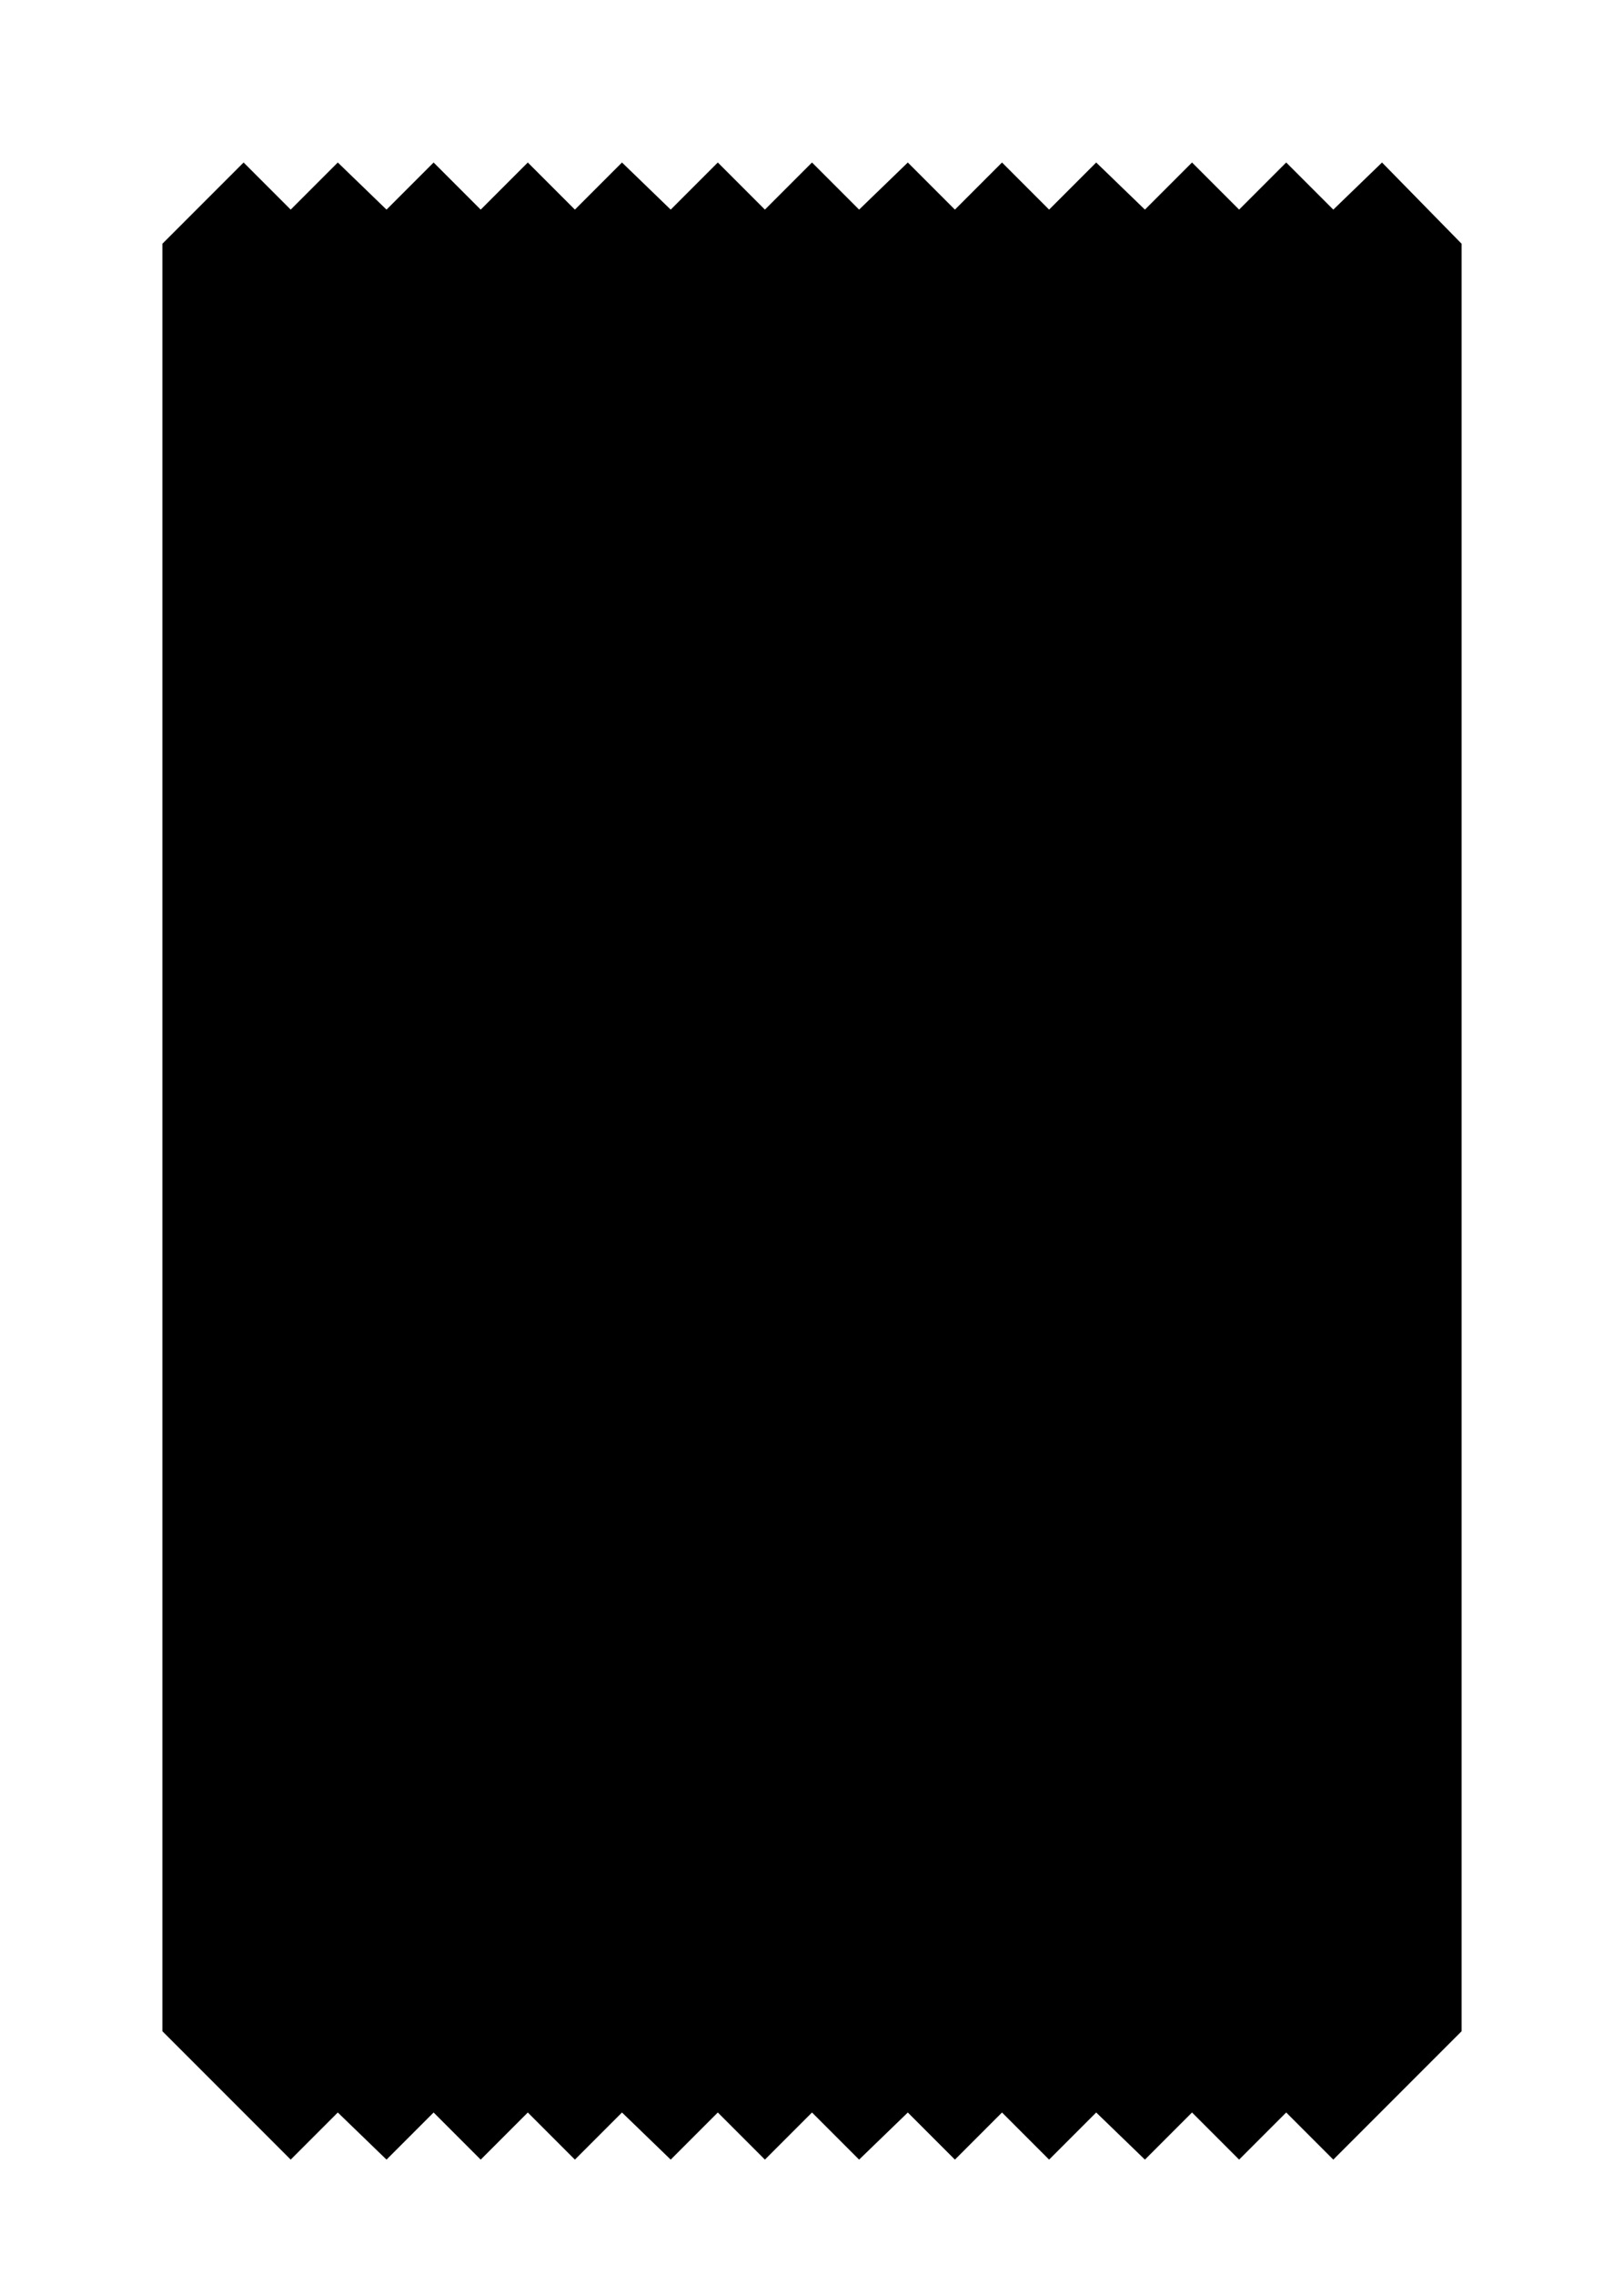 <svg viewBox="0 0 100 140">
    <defs>
        <clipPath id="ticketMask">
            <rect x="13" y="16" width="74" height="108"/>
        </clipPath>
    </defs>
    <polygon stroke-linejoin="round" vector-effect="non-scaling-stroke" points="15,10 10,15 10,125 17.9,132.9 20.8,130 23.8,132.9 26.7,130 29.6,132.9 32.5,130 35.4,132.9 38.3,130 41.3,132.9 44.2,130 47.1,132.9 50,130 52.9,132.9 55.9,130 58.8,132.9 61.7,130 64.6,132.9 67.5,130 70.5,132.9 73.4,130 76.3,132.9 79.2,130 82.1,132.9 90,125 90,15 85.1,10 82.1,12.9 79.2,10 76.3,12.9 73.4,10 70.5,12.9 67.5,10 64.6,12.9 61.7,10 58.8,12.9 55.9,10 52.9,12.9 50,10 47.1,12.9 44.2,10 41.3,12.9 38.3,10 35.4,12.9 32.5,10 29.6,12.9 26.7,10 23.8,12.9 20.8,10 17.9,12.9"/>
    <g clip-path="url(#ticketMask)">
        <polygon stroke-linejoin="round" vector-effect="non-scaling-stroke" points="50,45 75,70 50,95 25,70"/>
        <polygon stroke-linejoin="round" vector-effect="non-scaling-stroke" points="50,47.5 72.5,70 50,92.5 27.5,70"/>
        <polygon stroke-linejoin="round" vector-effect="non-scaling-stroke" points="50,42.5 77.5,70 50,97.5 22.5,70"/>
        <polygon stroke-linejoin="round" vector-effect="non-scaling-stroke" points="50,40 80,70 50,100 20,70"/>
        <polygon stroke-linejoin="round" vector-effect="non-scaling-stroke" points="50,37.5 82.5,70 50,102.5 17.5,70"/>
        <polygon stroke-linejoin="round" vector-effect="non-scaling-stroke" points="50,35 85,70 50,105 15,70"/>
        <polygon stroke-linejoin="round" vector-effect="non-scaling-stroke" points="50,32.5 87.5,70 50,107.5 12.5,70"/>
        <polygon stroke-linejoin="round" vector-effect="non-scaling-stroke" points="50,30 90,70 50,110 10,70"/>
        <polygon stroke-linejoin="round" vector-effect="non-scaling-stroke" points="50,27.5 92.5,70 50,112.5 7.5,70"/>
        <polygon stroke-linejoin="round" vector-effect="non-scaling-stroke" points="50,25 95,70 50,115 5,70"/>
        <polygon stroke-linejoin="round" vector-effect="non-scaling-stroke" points="50,22.5 97.5,70 50,117.5 2.5,70"/>
        <polygon stroke-linejoin="round" vector-effect="non-scaling-stroke" points="50,20 100,70 50,120 0,70"/>
        <polygon stroke-linejoin="round" vector-effect="non-scaling-stroke" points="50,17.5 102.5,70 50,122.5 -2.5,70"/>
        <polygon stroke-linejoin="round" vector-effect="non-scaling-stroke" points="50,15 105,70 50,125 -5,70"/>
        <polygon stroke-linejoin="round" vector-effect="non-scaling-stroke" points="50,12.5 107.5,70 50,127.5 -7.5,70"/>
        <polygon stroke-linejoin="round" vector-effect="non-scaling-stroke" points="50,10 110,70 50,130 -10,70"/>
        <polygon stroke-linejoin="round" vector-effect="non-scaling-stroke" points="50,7.5 112.5,70 50,132.5 -12.5,70"/>
        <polygon stroke-linejoin="round" vector-effect="non-scaling-stroke" points="50,5 115,70 50,135 -15,70"/>
        <polygon stroke-linejoin="round" vector-effect="non-scaling-stroke" points="50,2.5 117.5,70 50,137.5 -17.5,70"/>
        <polygon stroke-linejoin="round" vector-effect="non-scaling-stroke" points="50,0 120,70 50,140 -20,70"/>
        <polygon stroke-linejoin="round" vector-effect="non-scaling-stroke" points="50,-2.5 122.5,70 50,142.5 -22.5,70"/>
        <polygon stroke-linejoin="round" vector-effect="non-scaling-stroke" points="50,-5 125,70 50,145 -25,70"/>
        <polygon stroke-linejoin="round" vector-effect="non-scaling-stroke" points="50,-7.5 127.5,70 50,147.5 -27.5,70"/>
        <polygon stroke-linejoin="round" vector-effect="non-scaling-stroke" points="50,-10 130,70 50,150 -30,70"/>
        <polygon stroke-linejoin="round" vector-effect="non-scaling-stroke" points="50,-12.5 132.5,70 50,152.5 -32.5,70"/>
        <polygon stroke-linejoin="round" vector-effect="non-scaling-stroke" points="50,-15 135,70 50,155 -35,70"/>
        <polygon stroke-linejoin="round" vector-effect="non-scaling-stroke" points="50,-17.5 137.5,70 50,157.5 -37.5,70"/>
    </g>
    <rect stroke-linejoin="round" vector-effect="non-scaling-stroke" x="13" y="16" width="74" height="108"/>
    <g>
        <polygon stroke-linejoin="round" vector-effect="non-scaling-stroke" points="50,50 70,70 50,90 30,70 "/>
        <polyline stroke-linecap="round" stroke-linejoin="round" vector-effect="non-scaling-stroke" points="35.9,84.1 35.9,55.9 50,70 64.1,55.9 64.1,84.1  "/>
    </g>
</svg>
